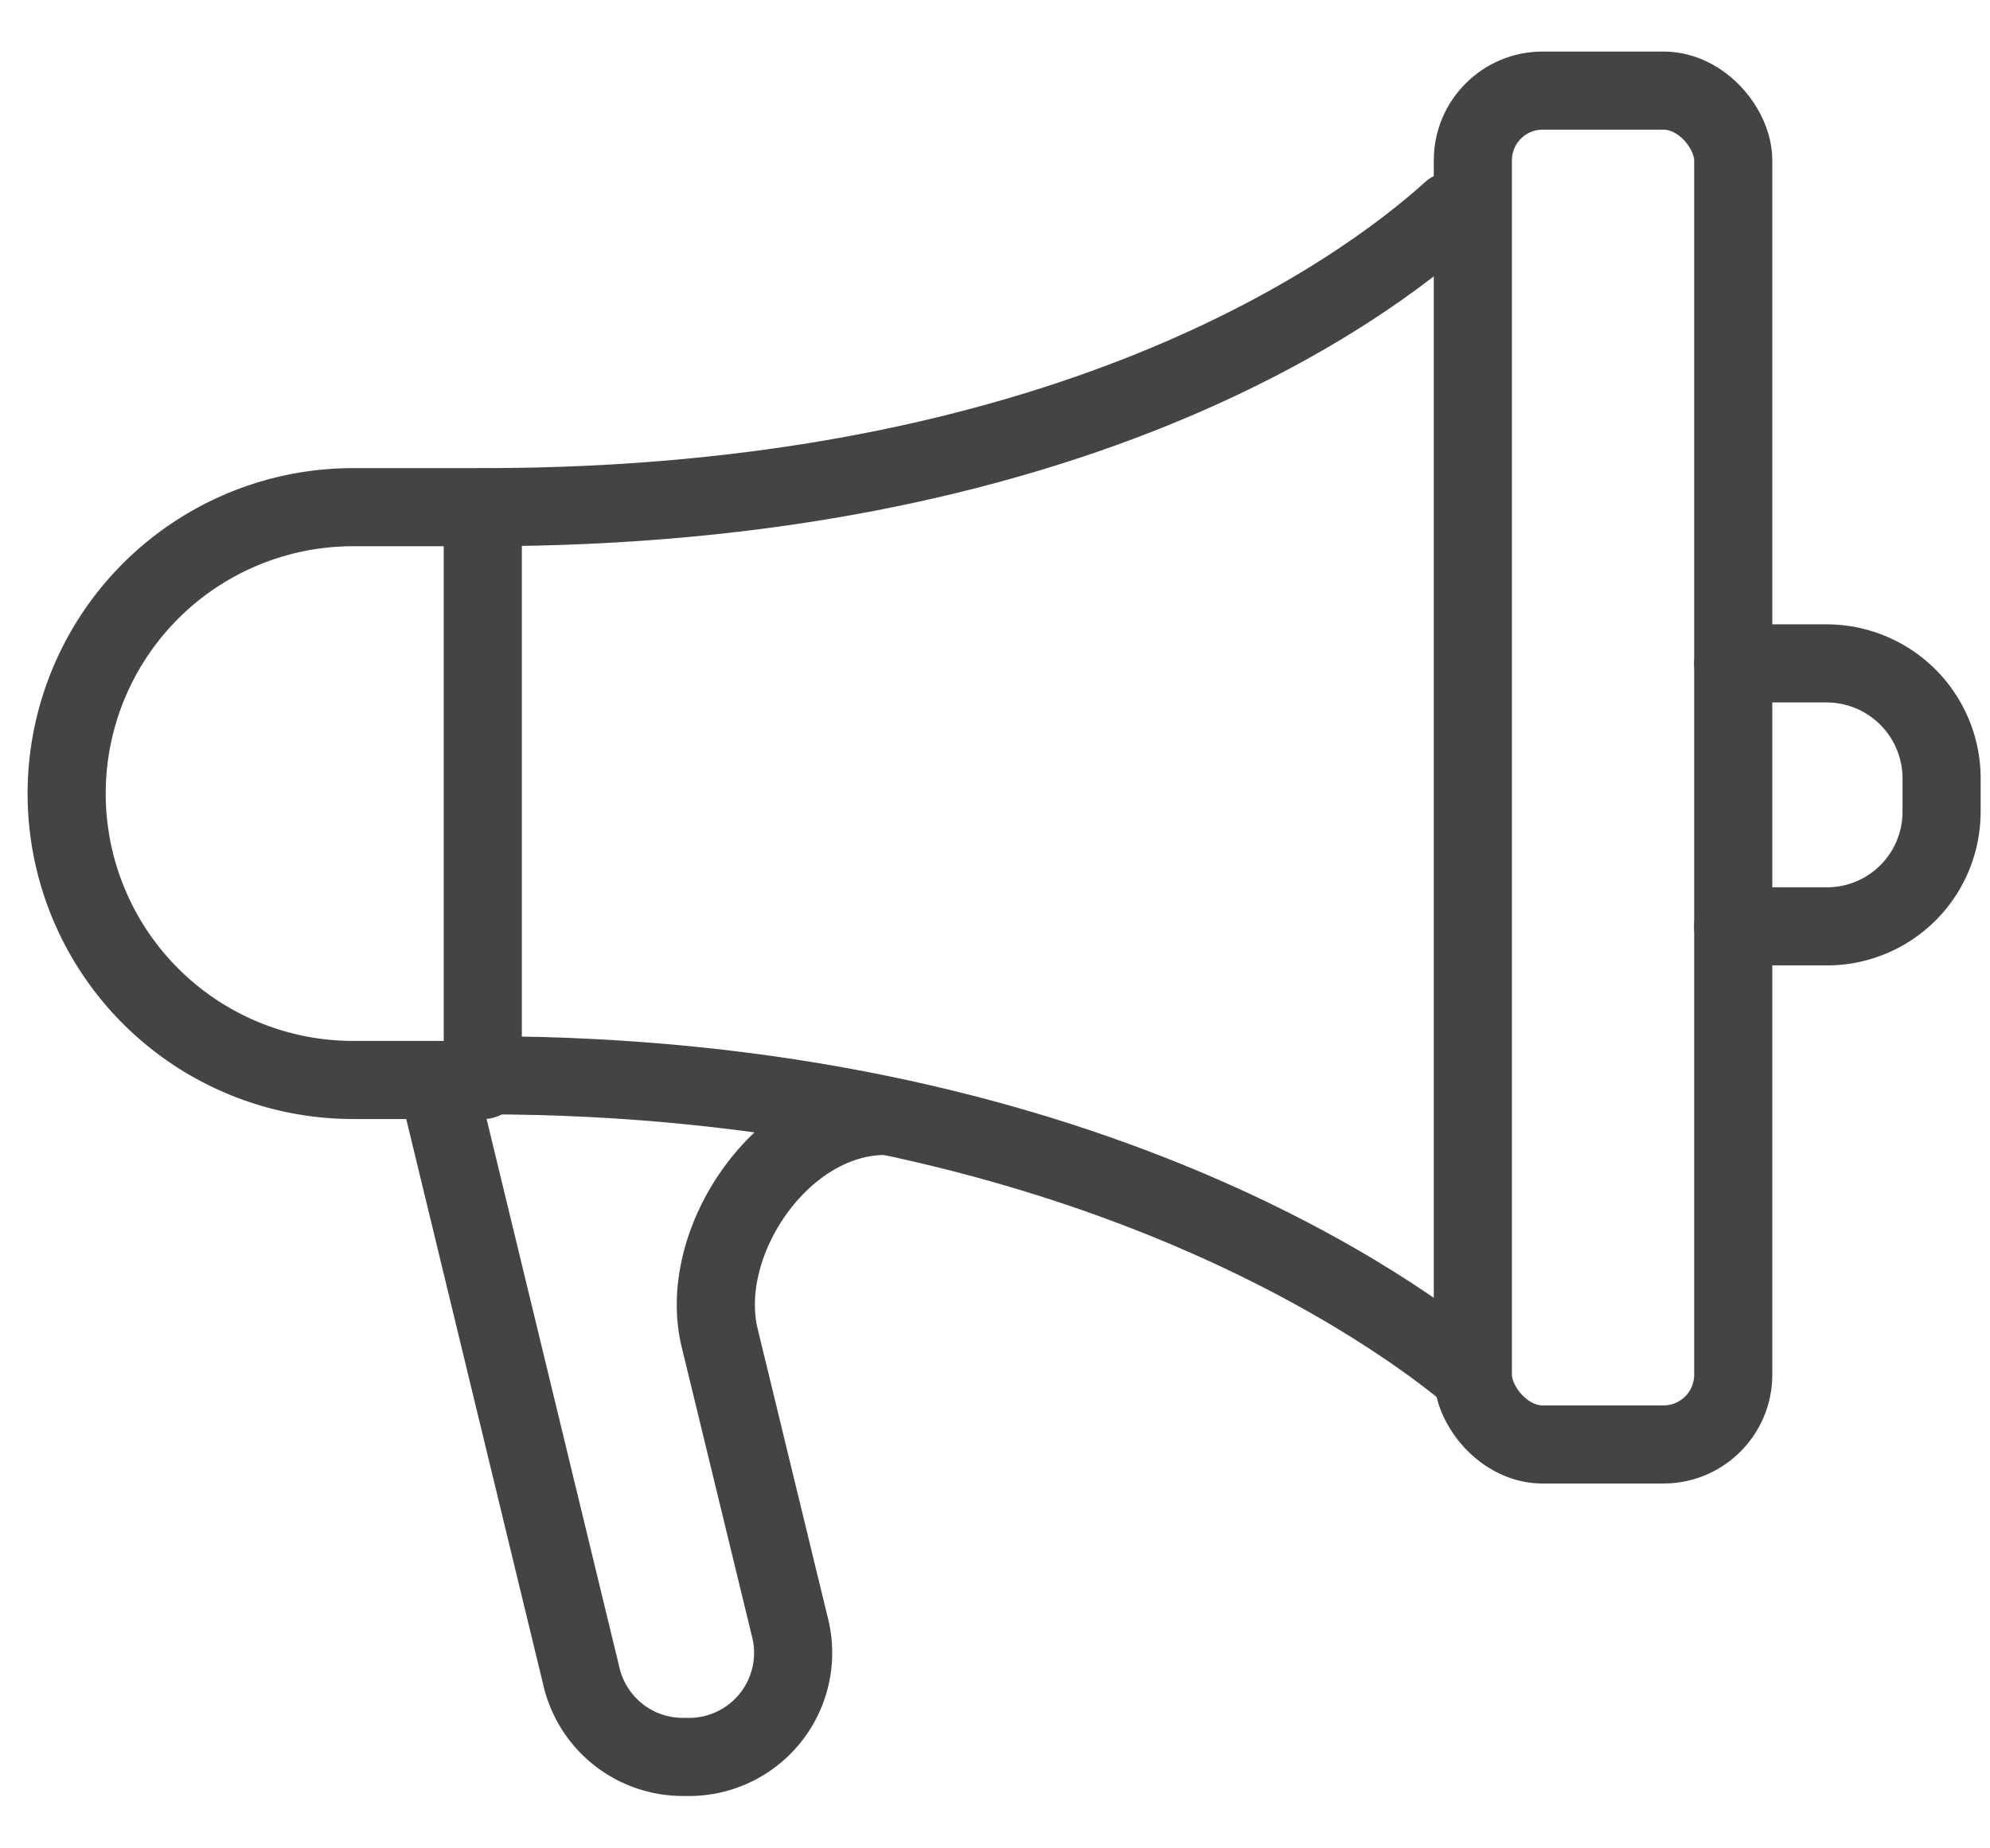 <svg id="Layer_3" data-name="Layer 3" xmlns="http://www.w3.org/2000/svg" viewBox="0 0 38.21 35.49"><defs><style>.cls-1{fill:none;stroke:#444;stroke-linecap:round;stroke-linejoin:round;stroke-width:1.5px;}</style></defs><rect class="cls-1" x="28.28" y="1.74" width="5" height="26" rx="1.34"/><path class="cls-1" d="M33.28,12.74h1.79A2.21,2.21,0,0,1,37.28,15v.59a2.2,2.2,0,0,1-2.21,2.2H33.28"/><path class="cls-1" d="M28.27,26.42c-1.28-1.08-7.52-5.77-19-5.77V9.74c11.16,0,16.83-4.09,18.6-5.69"/><path class="cls-1" d="M9.28,9.74H6.78a5.5,5.5,0,0,0-5.5,5.5h0a5.5,5.5,0,0,0,5.5,5.5h2.5"/><path class="cls-1" d="M8.39,20.74l2.77,11.44a2,2,0,0,0,2,1.56h0a2,2,0,0,0,2-2.52L13.82,25.7C13.37,23.87,15,21.43,17,21.43"/></svg>